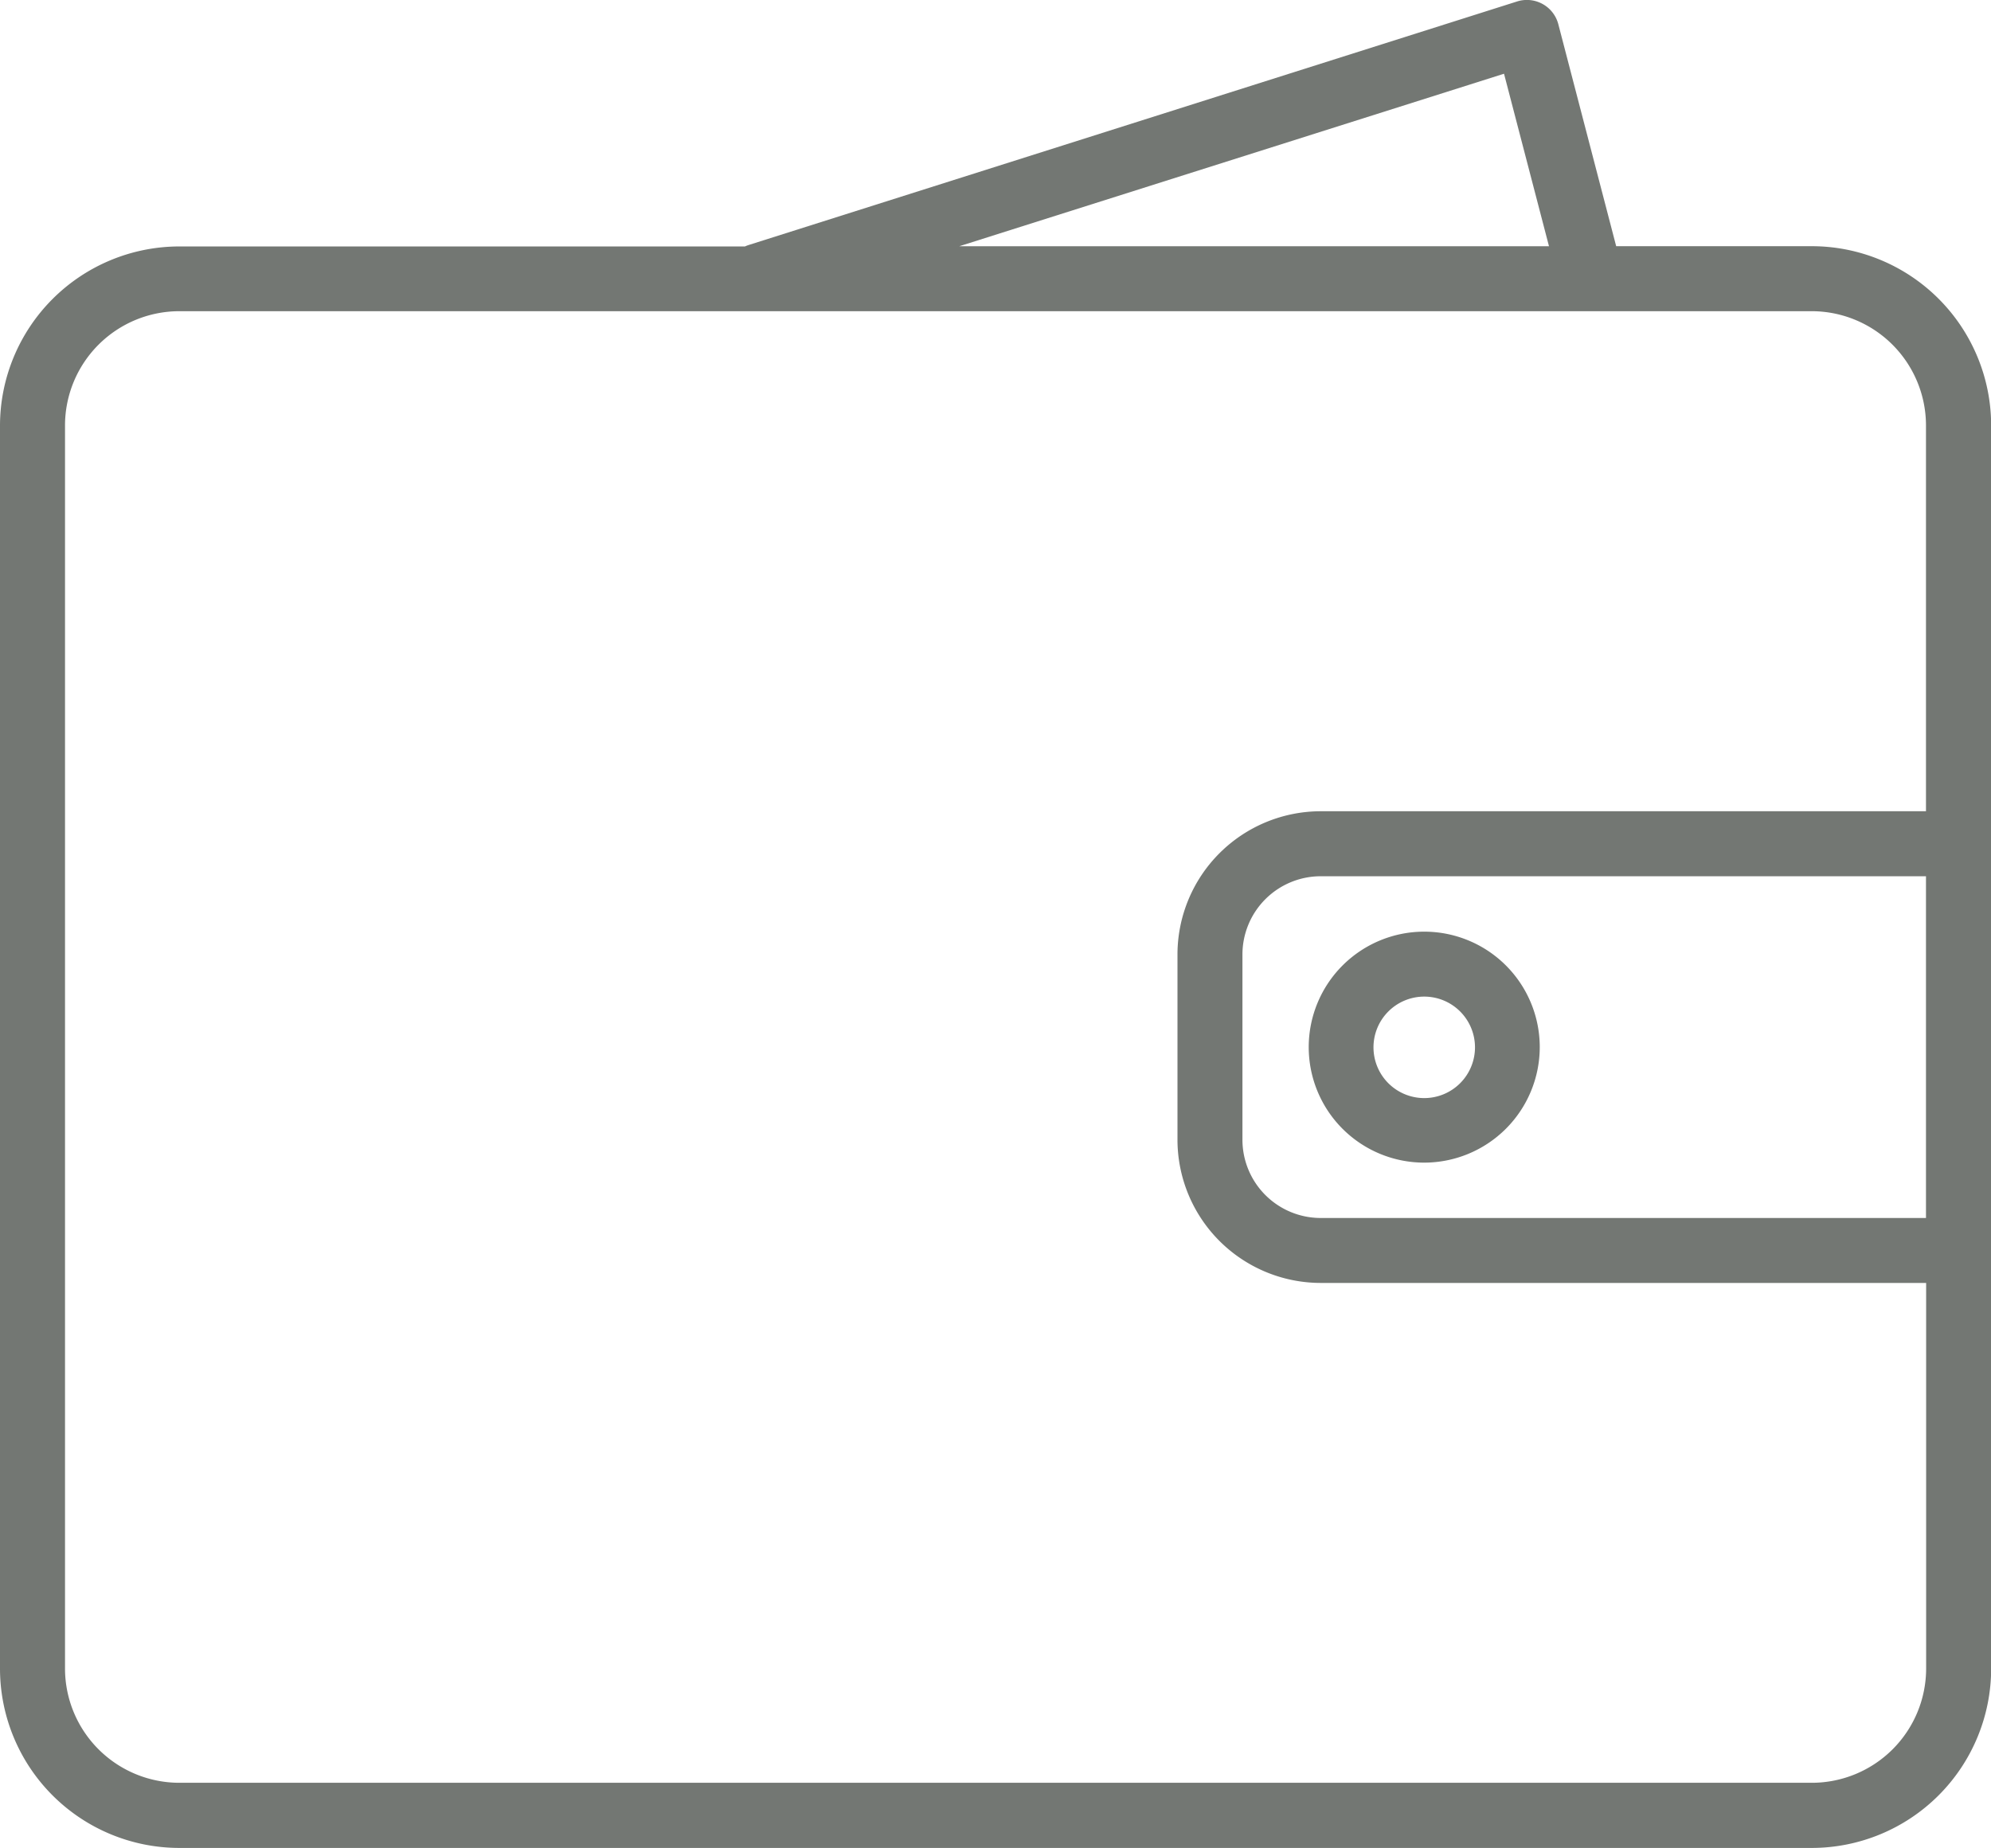 <svg xmlns="http://www.w3.org/2000/svg" width="39.229" height="36.421" viewBox="0 0 39.229 36.421"><defs><style>.a{fill:#737773;}</style></defs><path class="a" d="M35.7,41.9H3.532A3.536,3.536,0,0,1,0,38.37v-24.5a3.536,3.536,0,0,1,3.532-3.532H14.678a.6.6,0,0,1,.075-.029L29.891,5.51a.64.64,0,0,1,.813.449l1.14,4.374H35.7a3.536,3.536,0,0,1,3.532,3.532v24.5A3.537,3.537,0,0,1,35.7,41.9ZM3.532,11.614a2.254,2.254,0,0,0-2.251,2.251v24.5a2.254,2.254,0,0,0,2.251,2.251H35.7a2.254,2.254,0,0,0,2.251-2.251v-7.6H26.021A2.825,2.825,0,0,1,23.2,27.944V24.291a2.825,2.825,0,0,1,2.822-2.822H37.948v-7.6A2.254,2.254,0,0,0,35.7,11.614ZM26.021,22.75a1.543,1.543,0,0,0-1.541,1.541v3.653a1.543,1.543,0,0,0,1.541,1.541H37.948V22.75ZM18.9,10.334H30.52l-.886-3.4Zm9.162,18.06a2.276,2.276,0,1,1,2.276-2.276A2.279,2.279,0,0,1,28.065,28.394Zm0-3.272a1,1,0,1,0,1,1A1,1,0,0,0,28.065,25.122Z" transform="translate(0 -5.481)"/></svg>
